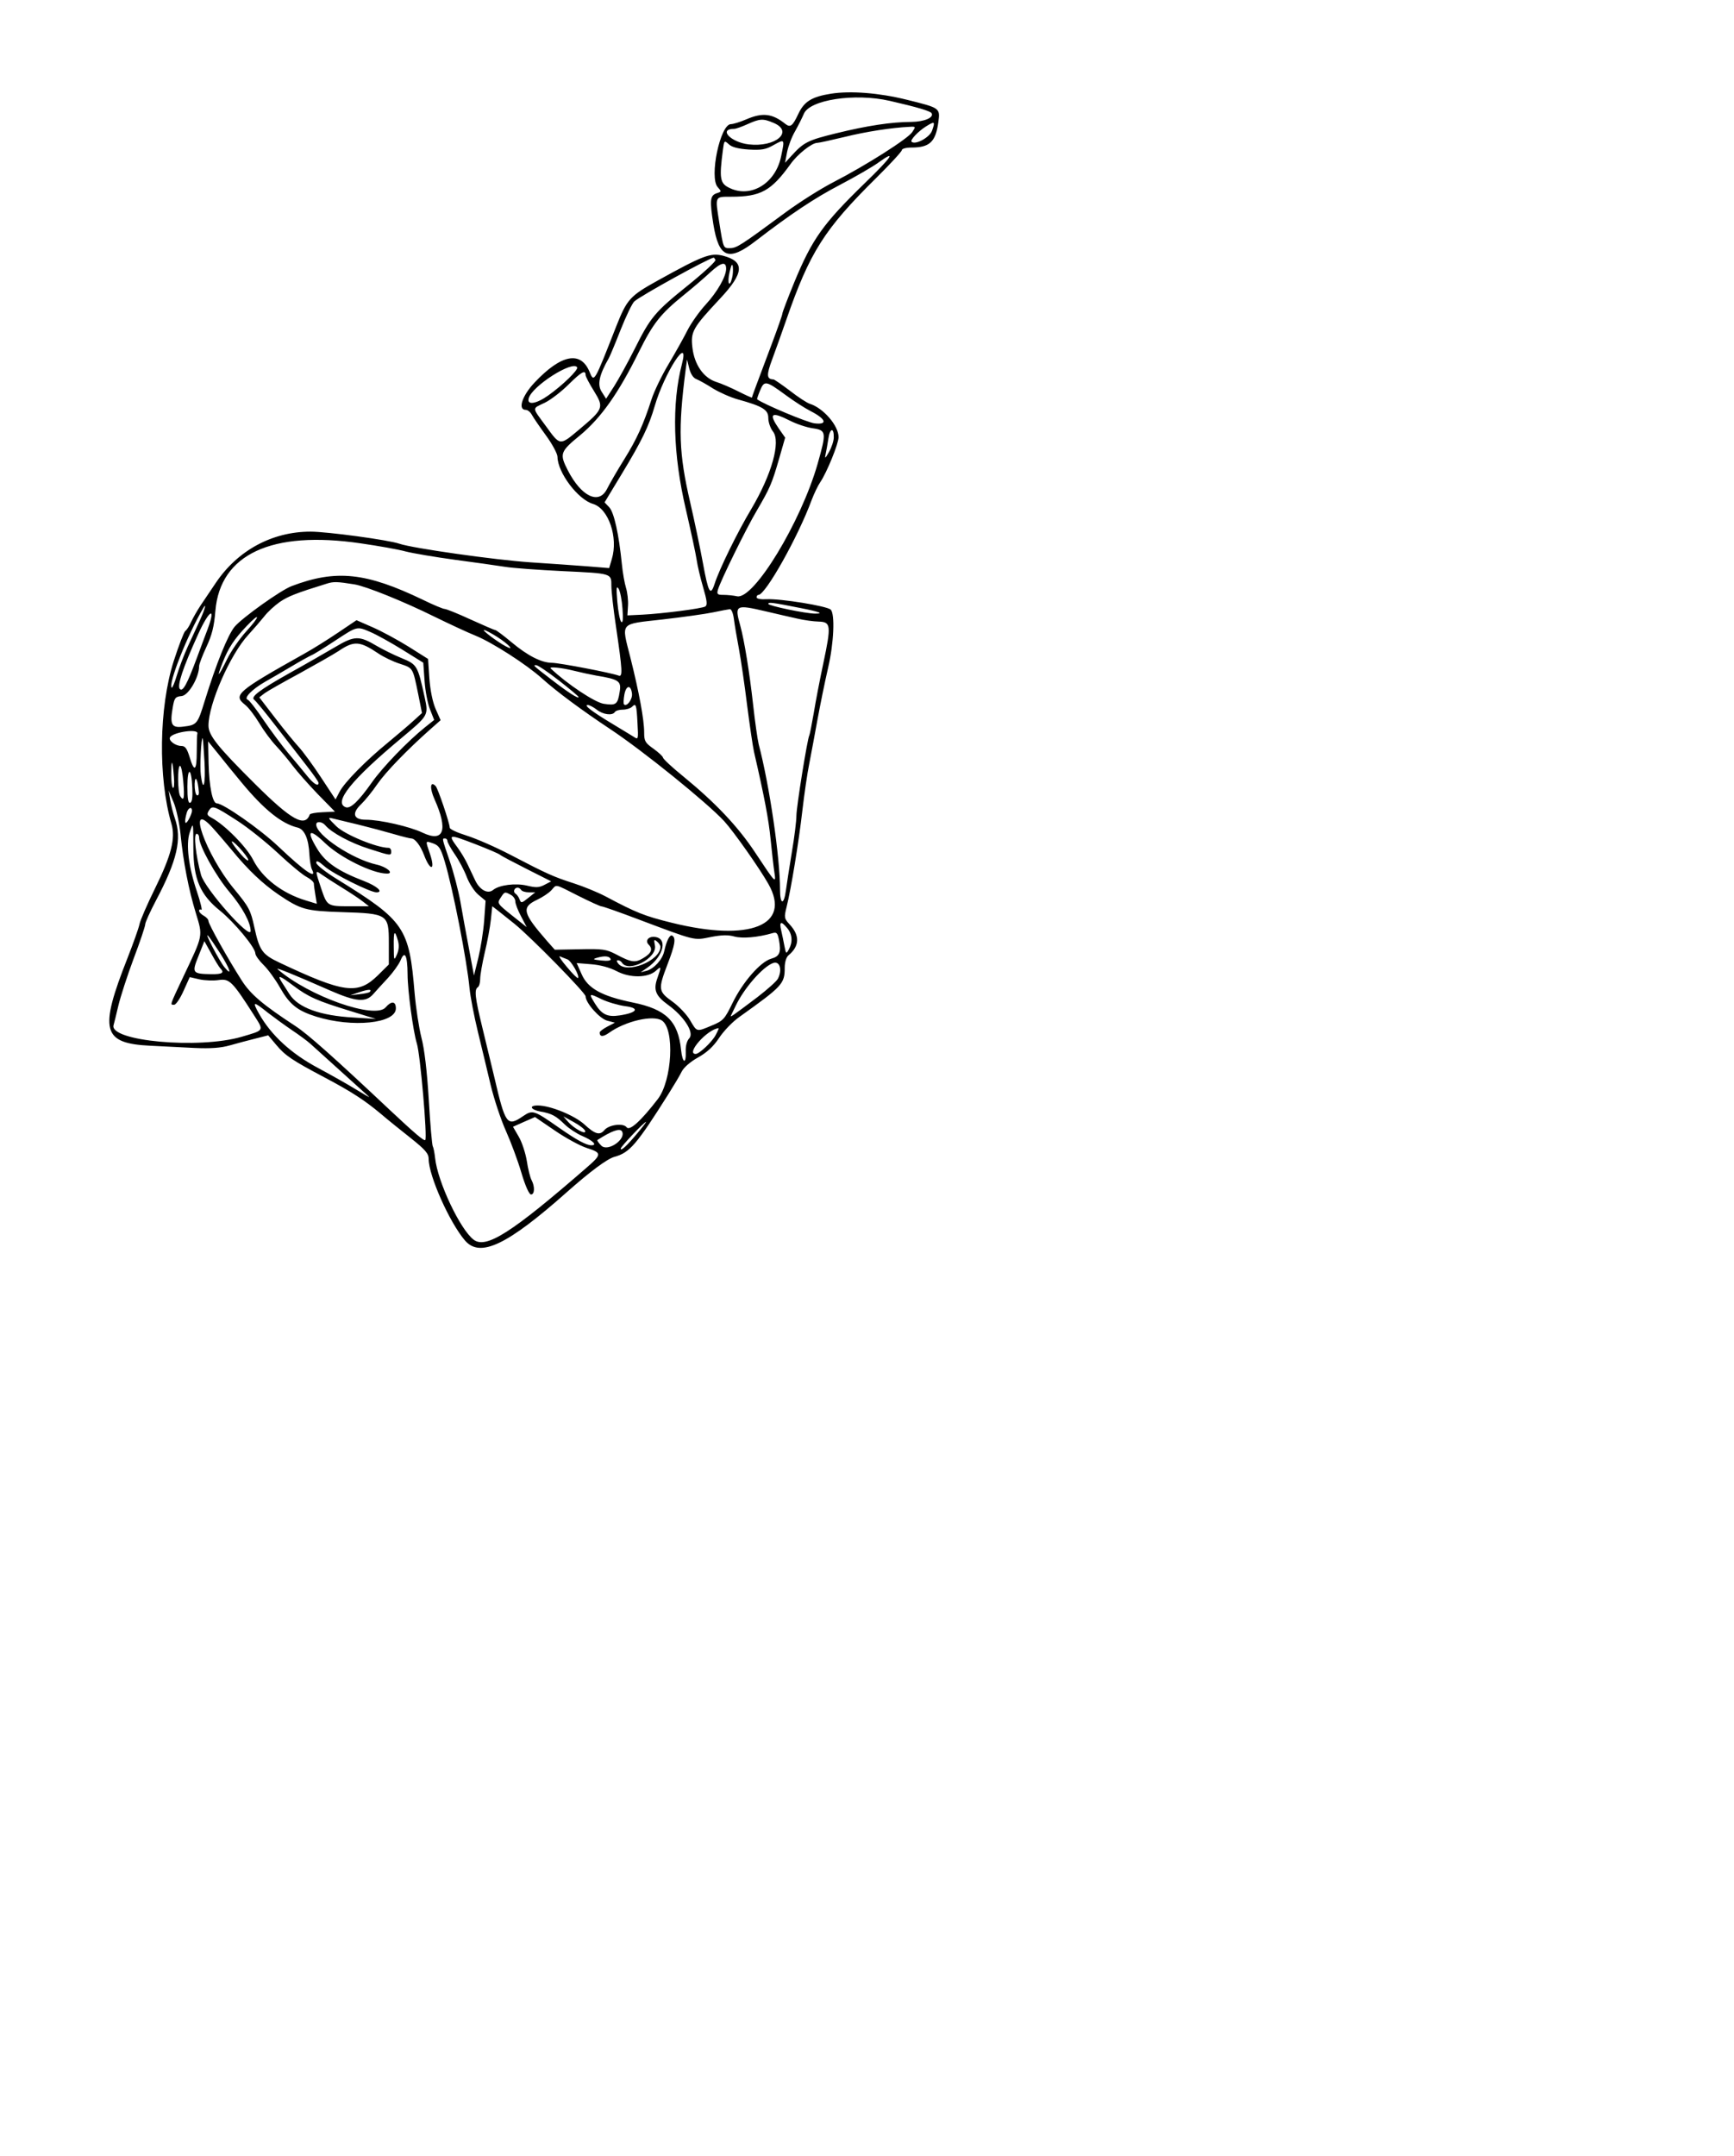 <?xml version="1.0" encoding="UTF-8"?>
<svg xmlns="http://www.w3.org/2000/svg" xmlns:xlink="http://www.w3.org/1999/xlink" width="416pt" height="517pt" viewBox="0 0 416 517" version="1.1">
<g id="surface1">
<path style=" stroke:none;fill-rule:nonzero;fill:rgb(0%,0%,0%);fill-opacity:1;" d="M 199.383 22.465 C 194.773 23.195 192.949 24.32 191.543 27.27 C 190.137 30.273 189.605 30.664 188.367 29.68 C 185.25 27.211 182.945 26.93 178.984 28.645 C 177.551 29.262 175.895 29.766 175.359 29.766 C 172.773 29.766 170.105 42.574 172.184 44.875 C 173.113 45.914 173.113 45.969 172.043 46.305 C 170.328 46.84 170.219 47.934 171.145 53.805 C 172.465 61.891 174.797 62.816 181.316 57.762 C 189.746 51.277 195.508 47.457 201.492 44.34 C 205.086 42.457 209.273 40.047 210.789 38.949 C 215.203 35.773 213.996 37.602 207.504 43.891 C 197.445 53.664 194.859 57.285 190.559 67.676 C 188.988 71.523 187.695 74.895 187.695 75.203 C 187.695 75.512 186.516 78.855 185.082 82.672 C 181.344 92.586 180.391 95.168 180.391 95.336 C 180.391 95.422 178.93 94.773 177.156 93.879 C 175.387 92.98 172.973 91.938 171.789 91.574 C 168.785 90.594 166.59 87.445 166.113 83.348 C 165.668 79.527 166.172 78.629 172.746 71.609 C 178.535 65.43 178.734 62.707 173.477 61.328 C 170.469 60.57 168.672 61.246 157.77 67.285 C 151.082 70.992 150.41 71.777 147.824 78.293 C 142.484 91.91 142.543 91.828 141.418 89.129 C 139.309 84.074 134.617 84.977 128.266 91.715 C 125.23 94.914 124.164 98.285 126.129 98.285 C 126.582 98.285 127.254 98.816 127.594 99.465 C 127.93 100.109 129.477 102.355 130.992 104.434 C 132.512 106.516 133.746 108.816 133.746 109.574 C 133.801 113.34 138.633 119.77 142.262 120.836 C 146 121.957 148.355 128.863 146.781 134.059 L 146.141 136.227 L 140.941 135.805 C 138.074 135.578 131.922 135.156 127.285 134.848 C 118.855 134.285 98.988 131.477 95.812 130.383 C 93.258 129.484 78.504 127.488 74.488 127.488 C 65.297 127.488 57.008 131.984 51.758 139.789 C 50.633 141.445 49.031 143.832 48.16 145.125 C 47.316 146.391 46.277 148.215 45.828 149.199 C 45.406 150.152 44.785 151.109 44.449 151.305 C 44.145 151.527 42.879 154.785 41.668 158.551 C 38.129 169.699 37.902 186.461 41.133 197.555 C 42.148 201.035 41.109 205.105 37.145 213.141 C 35.32 216.844 33.66 220.664 33.465 221.617 C 33.266 222.602 31.977 226.195 30.625 229.652 C 23.715 247.148 24.5 250.207 36.137 250.77 C 38.973 250.91 43.723 251.16 46.699 251.301 C 50.52 251.469 52.965 251.301 55.129 250.684 C 56.789 250.207 59.566 249.477 61.254 249.055 L 64.344 248.27 L 66.254 250.543 C 68.449 253.156 70.074 254.25 77.887 258.379 C 84.348 261.805 87.414 263.797 91.32 267.055 C 92.863 268.375 96.094 270.988 98.484 272.867 C 102.051 275.707 102.84 276.633 102.84 277.922 C 102.84 281.91 107.84 293.141 111.551 297.469 C 115.172 301.68 121.664 298.59 135.996 285.871 C 141.645 280.871 145.688 277.867 147.457 277.391 C 151.055 276.406 152.711 274.496 160.41 262.281 C 161.676 260.262 163.109 257.875 163.559 256.945 C 164.062 255.965 165.637 254.59 167.465 253.578 C 169.625 252.367 171.145 250.965 172.523 248.887 C 173.59 247.258 175.781 244.98 177.383 243.859 C 187.723 236.477 188.258 235.914 188.258 232.066 C 188.258 230.746 188.621 229.566 189.129 229.117 C 191.824 226.898 191.938 224.371 189.465 221.703 C 188.117 220.246 188.086 220.02 188.707 217.492 C 189.773 213.25 191.629 201.961 192.5 194.324 C 192.949 190.449 193.68 185.395 194.156 183.09 C 194.609 180.762 195.477 176.102 196.094 172.703 C 196.715 169.301 197.867 163.605 198.684 160.066 C 200.059 154.168 200.34 147.258 199.301 146.195 C 198.402 145.32 187.301 143.527 183.902 143.691 C 182.551 143.777 181.512 143.582 181.512 143.246 C 181.512 142.906 181.711 142.652 181.965 142.652 C 183.648 142.652 191.488 128.699 194.719 119.91 C 195.309 118.363 196.234 116.426 196.797 115.609 C 198.344 113.34 201.18 106.398 201.18 104.828 C 201.18 102.078 197.559 97.863 194.27 96.824 C 193.625 96.629 191.457 95.227 189.52 93.707 C 187.555 92.219 185.758 90.984 185.559 90.984 C 183.902 90.93 183.844 89.945 185.25 86.18 C 186.039 84.047 187.582 79.75 188.648 76.664 C 194.27 60.461 197.754 54.984 210.203 42.684 C 213.574 39.344 216.355 36.336 216.355 36 C 216.355 35.664 217.367 35.383 218.633 35.383 C 223.043 35.383 224.473 34.035 225.121 29.262 C 225.57 25.891 225.543 25.891 217.477 23.898 C 210.875 22.27 204.102 21.734 199.383 22.465 Z M 213.434 24.18 C 219.922 25.664 223.152 26.621 223.488 27.129 C 224.137 28.191 221.75 29.203 218.633 29.234 C 213.855 29.262 208.176 30.102 200.621 31.957 C 193.766 33.641 192.836 34.117 189.887 37.348 L 188.34 39.035 L 188.82 36.508 C 189.098 35.102 189.941 32.824 190.758 31.453 C 191.543 30.047 192.473 28.191 192.836 27.324 C 194.188 23.926 205.059 22.27 213.434 24.18 Z M 185.559 29.457 C 190.535 31.535 186.094 35.383 179.602 34.625 C 175.246 34.09 172.27 30.891 176.176 30.891 C 176.566 30.891 178 30.383 179.352 29.766 C 182.301 28.445 183.059 28.391 185.559 29.457 Z M 223.605 31.34 C 223.043 32.965 219.555 34.852 218.688 33.98 C 218.293 33.586 220.344 31.422 222.227 30.273 C 224.25 29.008 224.391 29.121 223.605 31.34 Z M 218.855 31.676 C 217.844 33.246 207.812 39.625 199.918 43.695 C 196.91 45.242 191.77 48.496 188.48 50.914 C 177.832 58.773 176.766 59.477 175.191 59.504 C 173.504 59.531 173.562 59.645 172.551 53.301 C 171.539 46.98 171.453 47.176 175.387 47.176 C 182.496 47.176 184.996 45.801 189.633 39.371 C 191.316 36.984 194.773 34.258 196.066 34.258 C 196.488 34.258 199.41 33.613 202.559 32.855 C 207.754 31.562 213.996 30.609 218.18 30.414 C 219.727 30.328 219.727 30.355 218.855 31.676 Z M 179.633 35.859 C 182.691 36.027 183.707 35.859 185.531 34.82 C 188.312 33.277 188.285 33.246 187.383 37.543 C 186.062 43.949 180.191 47.543 175.078 45.102 C 172.719 44.004 172.523 42.879 173.422 36.027 C 173.73 33.641 173.758 33.613 174.855 34.598 C 175.582 35.297 177.129 35.691 179.633 35.859 Z M 171.648 62.312 C 171.848 62.594 168.867 65.344 165.074 68.406 C 157.039 74.867 156.055 76.07 152.18 83.824 C 150.574 86.996 148.414 90.93 147.344 92.613 L 145.406 95.617 L 144.34 93.934 C 143.242 92.219 143.75 89.918 146.082 85.844 C 146.359 85.34 147.656 82.25 148.918 79.02 C 150.215 75.766 151.672 72.73 152.18 72.281 C 153.695 70.906 170.023 61.918 171.227 61.781 C 171.285 61.781 171.484 62.004 171.648 62.312 Z M 174.207 64.477 C 174.18 66.328 172.102 69.98 169.32 73.012 C 167.773 74.695 165.809 77.477 164.934 79.191 C 164.094 80.875 162.039 84.555 160.383 87.332 C 158.723 90.113 156.898 93.902 156.309 95.758 C 154.344 101.824 152.824 105.195 149.816 110.051 C 148.16 112.691 146.277 115.949 145.602 117.297 C 143.664 121.086 139.449 119.066 136.219 112.777 C 134.195 108.816 134.363 108.309 139.168 104.379 C 144.199 100.195 148.355 94.324 153.219 84.496 C 156.703 77.477 158.441 75.289 164.094 70.711 C 166.113 69.082 168.953 66.664 170.414 65.289 C 173.055 62.875 174.207 62.621 174.207 64.477 Z M 175.641 66.609 C 175.02 69.164 174.402 67.957 175.02 65.32 C 175.441 63.492 175.668 63.074 175.809 63.969 C 175.895 64.699 175.836 65.879 175.641 66.609 Z M 163.613 87.25 C 161.113 96.852 161.453 108.984 164.543 122.156 C 165.75 127.406 166.93 132.824 167.129 134.23 C 167.324 135.605 168.027 138.613 168.699 140.883 C 169.625 144.059 169.742 145.098 169.207 145.434 C 168.391 145.938 159.004 147.148 154.09 147.398 L 150.52 147.57 L 150.66 145.266 C 150.746 143.973 150.52 142.035 150.184 140.969 C 149.848 139.875 149.395 137.348 149.199 135.352 C 148.469 128.051 147.316 122.887 146.164 121.648 L 145.043 120.469 L 149.285 113.449 C 154.008 105.641 155.664 102.219 157.066 97.387 C 159.371 89.441 165.496 79.949 163.613 87.25 Z M 167.152 90.953 C 167.828 91.234 169.602 92.219 171.086 93.176 C 172.605 94.102 175.246 95.281 176.961 95.758 C 183.027 97.441 184.324 98.258 184.324 100.25 C 184.324 101.262 184.828 102.695 185.445 103.48 C 187.359 105.922 185.137 113.785 180.25 122.043 C 176.934 127.574 172.551 136.504 171.426 140.043 C 170.445 143.047 169.938 142.148 168.645 135.07 C 168.027 131.672 166.648 125.102 165.582 120.469 C 162.855 108.703 162.656 102.918 164.484 88.738 L 164.824 86.211 L 165.355 88.348 C 165.723 89.75 166.34 90.676 167.152 90.953 Z M 138.469 88.09 C 138.805 88.652 135.012 92.359 131.527 94.832 C 128.633 96.883 126.387 97.219 126.832 95.531 C 127.594 92.613 137.398 86.352 138.469 88.09 Z M 140.488 89.945 C 140.488 90.281 141.387 91.996 142.512 93.793 C 144.93 97.723 144.789 98.09 138.945 103.004 C 134.254 106.934 134.418 106.934 130.992 102.219 C 127.535 97.5 127.566 98.09 130.711 96.57 C 132.145 95.871 134.73 93.879 136.473 92.137 C 139.477 89.16 140.488 88.598 140.488 89.945 Z M 188.539 94.773 C 190.395 96.148 193.062 97.863 194.492 98.594 C 198.176 100.477 198.652 101.906 195.422 101.516 C 193.68 101.32 183.227 96.938 181.652 95.758 C 181.57 95.703 181.879 94.746 182.355 93.621 C 183.367 91.18 183.762 91.266 188.539 94.773 Z M 189.492 100.867 C 191.094 101.684 193.539 102.496 194.945 102.695 C 198.262 103.172 198.316 103.59 196.152 111.23 C 192.16 125.188 180.867 143.777 176.848 142.992 C 175.949 142.793 174.461 142.652 173.535 142.652 C 172.102 142.652 171.93 142.484 172.242 141.391 C 172.887 139.199 179.039 126.676 181.598 122.379 C 184.688 117.102 185.195 115.977 186.938 109.91 L 188.367 104.941 L 186.906 102.863 C 184.324 99.129 184.996 98.594 189.492 100.867 Z M 200.027 104.914 C 200.027 105.758 199.496 107.301 198.879 108.395 C 197.98 109.969 197.809 110.078 198.062 108.957 C 198.23 108.168 198.543 106.484 198.738 105.164 C 199.102 102.609 200.086 102.441 200.027 104.914 Z M 86.543 130.297 C 90.727 130.891 95.562 131.758 97.305 132.234 C 99.047 132.684 104.355 133.582 109.105 134.23 C 113.852 134.848 119.246 135.633 121.102 135.914 C 122.957 136.227 129.195 136.672 134.926 136.953 C 146.867 137.516 146.672 137.461 146.672 140.492 C 146.672 141.727 147.148 146.078 147.766 150.152 C 149.34 160.879 149.426 162.422 148.387 162 C 146.727 161.359 134.137 158.941 132.398 158.941 C 129.867 158.914 126.609 157.258 122.676 153.973 C 120.766 152.371 119.023 151.078 118.801 151.078 C 118.574 151.078 115.934 149.926 112.898 148.551 C 109.863 147.148 107.055 146.023 106.66 146.023 C 106.297 146.023 103.934 145.043 101.465 143.832 C 87.805 137.262 80.613 136.504 69.965 140.547 C 67.293 141.559 58.078 148.16 56.281 150.293 C 54.652 152.285 51.871 159.168 49.117 168.066 C 47.402 173.656 47.234 173.855 43.973 174.246 C 41.164 174.613 40.711 173.797 41.445 169.613 C 41.836 167.336 42.062 167.055 43.582 166.914 C 45.238 166.75 47.766 162.422 47.766 159.754 C 47.766 159.277 48.555 157.199 49.508 155.152 C 50.855 152.285 51.363 150.234 51.672 146.5 C 52.797 132.91 65.156 127.152 86.543 130.297 Z M 84.996 140.125 C 87.805 140.578 96.77 144.199 104.16 147.848 C 107.84 149.645 112.309 151.727 114.133 152.453 C 118.121 154.082 126.301 159.332 129.984 162.648 C 133.578 165.879 139.535 170.285 146.391 174.836 C 154.203 180.004 169.625 192.469 173.73 196.906 C 175.977 199.352 182.27 208.281 184.352 211.988 C 189.941 221.898 179.91 225.918 161.172 221.281 C 154.594 219.652 152.684 218.895 145.238 214.934 C 143.355 213.953 139.93 212.547 137.652 211.82 C 132.762 210.246 131.188 209.543 122.535 205.023 C 118.996 203.172 114.246 201.094 112 200.391 C 109.75 199.688 107.895 198.848 107.895 198.48 C 107.895 197.441 105.059 189.043 104.523 188.512 C 103.203 187.133 103.035 188.961 104.242 191.656 C 107.559 199.043 106.492 202.102 101.406 199.688 C 98.312 198.199 91.148 196.57 87.75 196.57 C 84.77 196.57 84.324 195.027 86.652 192.836 C 87.582 191.938 89.324 189.801 90.504 188.062 C 92.527 185.141 97.586 179.891 103.289 174.836 L 105.703 172.703 L 104.523 170.035 C 103.793 168.379 103.23 165.57 103.008 162.676 L 102.699 158.016 L 98.062 155.094 C 95.504 153.496 91.656 151.414 89.492 150.461 L 85.527 148.723 L 81.117 151.695 C 78.703 153.324 75.078 155.602 73.055 156.723 C 56.871 165.793 55.832 166.664 58.781 168.996 C 59.598 169.613 61.113 171.609 62.18 173.375 C 63.25 175.172 65.074 177.645 66.254 178.879 C 67.406 180.113 69.207 182.25 70.246 183.652 C 71.285 185.027 73.984 188.09 76.23 190.422 L 80.359 194.633 L 77.41 194.773 C 75.781 194.832 74.402 195.082 74.32 195.309 C 73.164 198.48 69.91 196.656 61.309 188.117 C 52.234 179.105 50.016 176.352 50.016 173.996 C 50.016 168.801 55.242 156.891 59.598 152.203 C 60.887 150.797 62.574 148.832 63.391 147.82 C 64.176 146.781 65.859 145.238 67.098 144.367 C 69.121 142.992 71.031 142.234 78.395 139.957 C 79.996 139.453 80.812 139.453 84.996 140.125 Z M 149.34 145.969 C 149.535 148.496 149.426 149.504 149.031 149.113 C 148.723 148.805 148.301 146.641 148.105 144.34 C 147.824 141 147.879 140.352 148.414 141.195 C 148.777 141.758 149.199 143.918 149.34 145.969 Z M 192.16 145.828 C 196.574 146.695 197.754 147.148 195.562 147.148 C 193.344 147.148 184.324 145.266 184.324 144.816 C 184.324 144.34 185.195 144.449 192.16 145.828 Z M 48.102 148.41 C 47.375 150.039 45.996 153.016 45.066 155.012 C 44.145 157.031 42.961 160.148 42.43 161.945 C 41.895 163.746 41.332 165.062 41.191 164.895 C 40.293 164.027 44.984 152.23 48.723 145.883 C 49.594 144.367 49.227 145.938 48.102 148.41 Z M 183.762 146.613 C 186.402 147.23 189.801 148.02 191.348 148.355 C 192.895 148.723 195.168 149.027 196.406 149.059 C 199.355 149.141 199.441 149.957 197.527 159.027 C 196.715 162.844 195.672 168.207 195.227 170.988 C 194.75 173.738 194.27 176.156 194.156 176.352 C 193.707 177.082 191.066 193.48 191.066 195.59 C 191.066 196.797 190.59 200.754 189.973 204.348 C 189.379 207.945 188.734 212.102 188.539 213.559 C 188.059 217.125 187.133 216.961 187.133 213.309 C 187.133 205.559 184.605 188.285 182.02 178.488 C 181.738 177.336 181.121 173.039 180.672 168.941 C 179.828 161.328 178.562 153.496 177.578 149.957 C 176.203 145.043 176.457 144.902 183.762 146.613 Z M 49.816 150.852 C 49.34 152.062 48.219 155.121 47.262 157.68 C 44.902 164.051 43.863 165.934 43.16 165.23 C 42.43 164.504 43.832 160.234 47.543 152.062 C 50.211 146.195 51.895 145.266 49.816 150.852 Z M 176.062 148.41 C 176.23 149.73 176.766 152.934 177.27 155.57 C 177.75 158.184 178.648 164.277 179.234 169.082 C 179.855 173.879 180.586 178.934 180.895 180.312 C 183.395 191.152 184.406 196.484 184.883 201.344 C 185.195 204.434 185.586 207.973 185.785 209.207 C 186.203 211.961 186.094 211.875 181.203 204.488 C 177.074 198.227 171.648 192.5 163.922 186.18 C 161.254 184.02 159.09 181.996 159.062 181.688 C 159.035 181.379 157.996 180.426 156.785 179.551 C 154.766 178.121 154.539 177.727 154.539 175.621 C 154.539 172.59 153.332 166.047 151.223 157.648 C 149.059 149.059 148.496 149.73 158.922 148.551 C 163.781 147.988 169.262 147.23 171.117 146.836 C 172.973 146.445 174.77 146.109 175.105 146.078 C 175.473 146.055 175.895 147.09 176.062 148.41 Z M 59.117 151.359 C 57.547 153.074 55.438 156.105 54.453 158.129 C 52.293 162.48 51.871 162.816 53.414 158.855 C 54.793 155.375 56.168 153.27 59.203 150.098 C 62.52 146.613 62.461 147.707 59.117 151.359 Z M 88.93 151.586 C 90.305 152.172 93.707 154.055 96.488 155.77 L 101.547 158.914 L 101.855 163.266 C 102.023 165.68 102.613 168.77 103.176 170.145 L 104.16 172.645 L 102.023 174.355 C 97.891 177.645 91.797 183.965 89.242 187.586 C 86.035 192.133 84.07 194.016 82.918 193.566 C 79.938 192.414 84.324 186.969 96.293 177 C 102.84 171.523 102.809 171.551 101.883 167.227 C 100.199 159.559 100.086 159.363 96.348 157.816 C 94.492 157.062 91.852 155.742 90.445 154.926 C 86.148 152.371 85.051 152.398 80.332 155.207 C 78.027 156.555 73.109 159.391 69.402 161.441 C 62.207 165.484 60.02 167.141 61 167.816 C 61.34 168.039 63.613 170.793 66.059 173.965 C 68.531 177.141 71.848 181.438 73.477 183.512 C 75.105 185.59 76.426 187.473 76.426 187.727 C 76.426 188.707 75.246 188.008 73.672 186.039 C 72.746 184.887 70.695 182.418 69.121 180.562 C 67.574 178.711 64.906 175.117 63.191 172.617 C 61.504 170.09 59.793 167.898 59.426 167.789 C 58.387 167.422 60.441 165.316 63.5 163.547 C 64.879 162.762 67.801 161.078 69.965 159.785 C 72.125 158.492 74.289 157.312 74.742 157.117 C 75.219 156.945 77.719 155.402 80.359 153.66 C 85.785 150.098 85.586 150.152 88.93 151.586 Z M 119.246 152.707 C 122.055 154.504 123.633 156.219 121.328 154.98 C 119.277 153.887 115.539 151.078 116.129 151.078 C 116.438 151.078 117.816 151.809 119.246 152.707 Z M 90.758 156.695 C 91.992 157.539 94.324 158.66 95.926 159.168 C 99.129 160.234 99.016 160.035 100.34 166.496 L 101.238 170.988 L 99.074 172.953 C 97.867 174.051 95.113 176.383 92.977 178.148 C 87.777 182.391 82.609 187.641 81.453 189.887 L 80.5 191.711 L 77.02 186.434 C 75.105 183.512 72.688 180.227 71.707 179.16 C 70.695 178.066 68.137 174.949 66.031 172.195 L 62.207 167.227 L 63.473 166.242 C 64.203 165.711 67.969 163.574 71.875 161.469 C 75.754 159.332 79.969 156.945 81.203 156.133 C 84.941 153.605 86.289 153.691 90.758 156.695 Z M 134.082 163.184 C 136.668 165.203 138.805 166.973 138.805 167.141 C 138.805 167.648 136.332 166.074 132.652 163.238 C 127.789 159.504 127.789 159.504 128.633 159.504 C 129.023 159.504 131.5 161.16 134.082 163.184 Z M 137.711 160.852 C 139.395 161.273 141.785 161.777 143.02 162 C 148.496 162.902 149.09 163.324 148.668 165.879 C 148.188 168.941 147.824 169.219 144.844 168.77 C 142.684 168.434 135.965 163.969 132.117 160.289 C 131.582 159.785 134.816 160.121 137.711 160.852 Z M 151.617 166.328 C 151.785 167.676 150.379 169.559 149.707 168.91 C 149.535 168.742 149.594 167.676 149.793 166.555 C 150.215 164.277 151.363 164.137 151.617 166.328 Z M 143.16 170.176 C 144.676 171.383 146.953 171.664 147.516 170.734 C 147.711 170.426 148.555 170.176 149.395 170.176 C 150.238 170.176 151.254 169.863 151.617 169.5 C 152.57 168.543 152.711 168.91 152.938 173.375 C 153.164 177.363 153.133 177.418 152.039 176.688 C 151.391 176.297 149.117 174.891 146.953 173.598 C 142.09 170.68 139.984 169.082 140.969 169.051 C 141.387 169.051 142.371 169.559 143.16 170.176 Z M 47.344 175.93 C 47.262 176.156 47.203 178.121 47.203 180.285 C 47.203 184.863 46.613 185.309 45.488 181.547 C 44.844 179.469 44.426 178.879 43.496 178.879 C 42.062 178.879 40.352 177.559 40.797 176.801 C 41.613 175.508 47.766 174.668 47.344 175.93 Z M 49.059 182.672 C 49.367 188.062 48.75 190.281 48.188 185.898 C 47.906 183.934 48.273 176.633 48.609 177.023 C 48.695 177.141 48.891 179.668 49.059 182.672 Z M 58.023 187.727 C 63.359 194.156 67.547 197.523 71.398 198.453 C 73.055 198.848 74.066 201.176 74.234 204.996 C 74.32 206.371 74.57 207.973 74.852 208.504 C 76.117 211.031 73.141 209.012 66.734 202.945 C 62.348 198.789 53.527 192.641 52.012 192.641 C 50.996 192.641 50.184 188.652 50.043 183.09 L 49.93 177.785 L 52.375 180.789 C 53.695 182.473 56.25 185.59 58.023 187.727 Z M 41.727 186.293 C 41.867 187.922 41.754 189.102 41.5 188.934 C 41.25 188.762 41.051 187.191 41.078 185.449 C 41.109 181.742 41.391 182.109 41.727 186.293 Z M 43.973 187.445 C 44.309 191.43 44.113 192.305 43.242 190.926 C 42.598 189.887 42.539 183.652 43.188 183.652 C 43.469 183.652 43.805 185.367 43.973 187.445 Z M 46.137 188.961 C 46.25 191.152 46.082 192.359 45.629 192.5 C 45.152 192.668 44.957 191.547 44.957 188.652 C 44.957 183.738 45.941 183.988 46.137 188.961 Z M 47.711 190 C 47.738 190.562 47.516 190.871 47.203 190.672 C 46.895 190.477 46.672 189.27 46.699 187.977 C 46.781 185.562 47.516 187.078 47.711 190 Z M 43.301 199.941 C 43.973 206.734 45.266 213.363 46.98 218.953 C 48.695 224.598 48.777 224.09 44.027 234.117 C 40.629 241.305 40.77 240.941 41.781 240.941 C 42.203 240.941 43.215 239.449 44.027 237.625 L 45.52 234.312 L 47.852 234.848 C 49.141 235.129 51.223 235.211 52.488 235.012 C 55.043 234.652 55.719 235.293 60.863 243.328 C 63.359 247.258 63.531 246.977 58.023 248.605 C 47.711 251.641 26.047 249.645 27.254 245.797 C 27.367 245.434 27.871 243.383 28.379 241.219 C 28.887 239.059 30.543 233.949 32.062 229.875 C 33.605 225.805 34.84 222.125 34.84 221.648 C 34.84 221.199 35.996 218.645 37.398 215.977 C 42.512 206.316 43.691 201.176 41.949 196.234 C 41.531 195.027 41.023 193.031 40.828 191.797 L 40.461 189.551 L 41.641 192.359 C 42.289 193.902 43.02 197.301 43.301 199.941 Z M 57.039 196.883 C 59.512 198.48 63.867 201.961 66.703 204.602 C 69.543 207.27 72.633 209.824 73.586 210.301 C 74.543 210.809 75.301 211.508 75.301 211.906 C 75.301 212.266 75.473 213.504 75.668 214.652 L 76.004 216.734 L 73.422 215.945 C 67.715 214.234 62.941 210.555 60.746 206.23 C 59.176 203.113 53.977 197.836 50.801 196.121 C 49.68 195.531 49.562 195.25 50.125 194.355 C 50.941 193.062 51.391 193.23 57.039 196.883 Z M 46.051 194.465 C 46.051 194.855 45.688 195.785 45.238 196.57 C 44.395 198.031 44.145 197.273 44.762 195.027 C 45.098 193.68 46.082 193.258 46.051 194.465 Z M 50.914 198.395 C 52.121 199.715 54.23 202.188 55.633 203.871 C 59.484 208.59 62.996 211.906 66.816 214.516 C 72.184 218.137 73.305 218.445 82.047 218.727 C 93.004 219.066 93.285 219.23 93.285 226.113 L 93.285 231.281 L 90.645 233.891 C 85.867 238.582 82.551 238.16 67.043 230.832 C 62.883 228.863 62.238 227.938 61 222.266 C 60.129 218.25 59.738 217.492 56.109 213.109 C 49.34 204.91 44.621 191.488 50.914 198.395 Z M 85.98 197.75 C 88.621 198.395 92.414 199.41 94.41 199.996 C 96.434 200.586 98.344 201.062 98.68 201.062 C 99.551 201.062 100.844 202.719 101.715 204.996 C 103.23 209.012 104.523 208.816 103.148 204.742 C 102.023 201.457 101.996 201.598 103.906 202.242 C 105.312 202.75 105.734 203.395 106.688 206.57 C 108.629 213 112.027 230.324 112.645 237.008 C 112.844 239.004 113.742 243.691 114.641 247.398 C 115.539 251.105 116.941 256.891 117.73 260.262 C 118.543 263.602 120.176 268.543 121.383 271.211 C 122.562 273.852 124.25 278.371 125.09 281.238 C 126.02 284.383 126.949 286.434 127.395 286.434 C 128.266 286.434 128.352 284.551 127.535 283.008 C 127.199 282.391 126.668 280.309 126.387 278.398 C 126.074 276.492 125.207 273.852 124.445 272.562 L 123.07 270.199 L 125.711 269.02 L 128.352 267.867 L 133.098 271.098 C 135.715 272.898 139.141 274.75 140.688 275.254 C 144.453 276.461 144.453 276.773 140.602 280.113 C 122.789 295.586 116.637 299.52 113.656 297.297 C 110.426 294.887 104.977 283.398 104.383 277.672 C 104.242 276.406 103.992 275.145 103.82 274.863 C 103.652 274.582 103.203 269.555 102.867 263.688 C 102.445 256.805 101.824 251.527 101.098 248.801 C 100.508 246.473 99.777 241.672 99.469 238.133 C 98.172 222.461 97.078 220.832 80.922 210.863 C 78.082 209.121 75.863 207.352 75.863 206.875 C 75.863 206.258 76.457 206.512 77.887 207.773 C 79.91 209.543 88.789 213.98 90.305 213.98 C 92.105 213.98 90.477 212.492 87.355 211.285 C 81.062 208.871 78.059 206.793 76.09 203.535 C 73.391 199.098 74.18 198.508 77.973 202.156 C 81.594 205.641 89.379 209.488 92.836 209.488 C 94.633 209.488 92.777 207.859 90.336 207.328 C 84.547 206.035 75.863 200.277 75.863 197.723 C 75.863 196.852 77.297 196.992 78.082 197.945 C 79.516 199.66 84.184 202.188 88.508 203.535 C 93.816 205.246 93.848 205.246 93.848 204.152 C 93.848 203.676 93.566 203.309 93.23 203.309 C 90.418 203.309 82.777 200.164 80.695 198.145 C 78.645 196.148 78.562 195.953 79.797 196.262 C 80.586 196.461 83.367 197.133 85.98 197.75 Z M 46.391 203.449 C 46.418 210.809 48.02 214.574 52.824 218.418 C 56.195 221.141 61.254 227.234 61.254 228.613 C 61.254 229.09 62.152 230.352 63.25 231.422 C 64.344 232.484 66.113 234.93 67.184 236.84 C 69.457 240.855 71.34 242.371 75.836 243.777 C 84.547 246.5 94.973 245.434 94.973 241.812 C 94.973 240.066 93.902 239.957 92.527 241.559 C 90 244.535 74.039 238.891 66.594 232.402 C 66 231.867 70.496 233.695 79.18 237.516 C 85.418 240.238 87.723 240.434 89.52 238.414 C 90.195 237.625 91.797 235.887 93.059 234.535 C 94.297 233.188 95.672 231.281 96.094 230.297 C 97.109 227.797 97.75 229.062 97.781 233.637 C 97.781 237.516 99.129 247.398 100 250.207 C 100.816 252.703 102.559 272.84 102.023 273.375 C 101.742 273.684 99.523 271.801 93.566 266.215 C 80.109 253.547 73.844 247.988 70.918 246.078 C 63.023 240.91 60.102 238.441 57.965 235.07 C 54.621 229.848 50.016 221.594 50.016 220.863 C 50.016 220.496 49.508 219.934 48.891 219.598 C 48.273 219.262 47.766 218.727 47.766 218.418 C 47.766 218.109 48.02 217.996 48.301 218.164 C 48.582 218.363 48.102 216.367 47.234 213.758 C 45.238 207.914 44.59 202.496 45.488 199.715 C 46.391 197.02 46.363 196.906 46.391 203.449 Z M 47.766 200.812 C 47.766 202.832 51.785 210.051 55.043 213.898 C 58.133 217.547 60.129 221.199 60.129 223.25 C 60.129 225.523 49.086 213.055 48.219 209.77 C 46.953 205.105 46.391 199.941 47.176 199.941 C 47.484 199.941 47.766 200.332 47.766 200.812 Z M 114.219 202.496 C 117.027 203.59 119.613 204.684 119.949 204.965 C 120.258 205.246 123.18 206.766 126.387 208.395 L 132.23 211.344 L 130.625 212.184 C 129.336 212.859 128.547 212.887 126.469 212.383 C 123.688 211.707 119.754 212.211 118.293 213.418 C 117.027 214.457 115.09 213.418 113.992 211.09 C 113.488 210.051 112.672 208.309 112.168 207.242 C 111.66 206.148 110.621 204.406 109.863 203.367 C 107.336 199.941 107.504 199.91 114.219 202.496 Z M 59.566 206.203 C 59.566 206.594 58.809 206.035 57.883 204.965 C 55.211 201.906 54.762 200.531 57.289 203.141 C 58.527 204.465 59.566 205.836 59.566 206.203 Z M 107.336 201.656 C 107.336 201.992 108.121 203.422 109.105 204.855 C 110.09 206.258 111.379 208.703 111.969 210.273 C 112.562 211.848 113.824 213.785 114.781 214.574 L 116.496 216.004 L 116.156 220.75 C 115.961 223.359 115.312 227.375 114.75 229.707 L 113.711 233.918 L 112.504 227.461 C 111.828 223.895 110.902 218.84 110.453 216.227 C 109.973 213.59 108.852 209.238 107.895 206.484 C 105.984 200.867 106.016 201.062 106.773 201.062 C 107.082 201.062 107.336 201.344 107.336 201.656 Z M 82.047 212.859 C 84.07 214.094 86.344 215.609 87.105 216.227 L 88.508 217.32 L 84.012 217.32 C 78.504 217.32 78.504 217.32 77.043 213.027 C 75.582 208.676 75.582 208.59 77.129 209.684 C 77.832 210.191 80.051 211.625 82.047 212.859 Z M 138.75 214.824 C 141.504 216.199 144.004 217.352 144.34 217.352 C 144.648 217.352 148.668 218.754 153.246 220.496 C 167.07 225.691 166.395 225.523 170.469 224.707 C 173.055 224.203 174.66 224.145 176.145 224.566 C 178.086 225.102 181.793 224.793 185.277 223.781 C 186.32 223.473 186.543 223.699 186.879 225.383 C 187.441 228.387 187.047 229.34 184.996 229.902 C 182.41 230.66 178.195 235.492 175.754 240.488 C 173.84 244.422 173.504 244.785 170.781 245.91 C 167.043 247.484 167.238 247.508 165.551 244.645 C 164.766 243.297 162.855 241.277 161.281 240.152 C 157.91 237.738 157.855 237.203 160.16 231.195 C 161.93 226.59 162.211 224.934 161.281 224.371 C 160.691 224.008 159.906 225.578 159.344 228.133 C 158.922 230.098 156.898 232.32 155.102 232.797 L 153.695 233.16 L 155.211 232.125 C 159.402 229.23 160.328 224.652 156.703 224.652 C 155.438 224.652 154.789 225.691 155.605 226.508 C 156.676 227.57 156.309 228.555 154.398 229.707 C 152.375 230.941 151.531 230.832 147.766 228.836 C 145.438 227.629 144.562 227.516 139.141 227.629 L 133.098 227.742 L 131.301 225.719 C 125.371 218.926 125.035 217.578 128.828 215.777 C 130.148 215.16 131.695 214.121 132.285 213.477 C 133.605 212.016 132.875 211.848 138.75 214.824 Z M 125.035 213.418 C 125.23 213.73 126.074 213.98 126.891 213.98 L 128.406 213.98 L 126.723 215.328 C 125.148 216.594 125.008 216.621 124.645 215.668 C 124.445 215.105 123.996 214.488 123.66 214.293 C 123.012 213.871 123.379 212.859 124.191 212.859 C 124.473 212.859 124.84 213.109 125.035 213.418 Z M 122.535 214.574 C 123.152 214.879 123.633 215.609 123.633 216.172 C 123.633 216.734 124.25 218.336 125.008 219.738 L 126.355 222.32 L 122.789 219.488 C 119.305 216.703 119.246 216.594 120.09 215.301 C 121.074 213.785 121.102 213.785 122.535 214.574 Z M 123.434 221.535 C 127.48 224.82 140.488 238.102 140.488 238.918 C 140.488 240.488 143.863 244.281 145.688 244.762 L 147.516 245.238 L 145.688 246.191 C 144.676 246.727 143.863 247.344 143.863 247.594 C 143.863 248.66 144.676 248.691 146.141 247.648 C 150.074 244.844 156.703 243.328 158.809 244.73 C 161.898 246.809 161.254 259.051 157.824 263.547 C 153.75 268.824 151.027 271.297 150.324 270.312 C 149.535 269.246 146.055 269.695 144.984 271.016 C 143.891 272.305 142.766 272 140.238 269.668 C 137.852 267.477 132.004 265.09 129 265.09 C 126.809 265.09 127.285 266.102 129.672 266.551 C 132.371 267.027 133.355 267.562 135.516 269.668 C 136.473 270.594 138.328 271.828 139.648 272.391 C 142.23 273.484 143.383 274.637 141.895 274.637 C 140.66 274.637 138.383 273.402 134.113 270.426 C 128.043 266.184 127.789 266.102 125.457 267.672 C 121.664 270.254 121.242 269.695 118.602 258.352 C 117.898 255.402 116.605 250.012 115.707 246.359 C 113.965 239.227 113.742 237.289 114.641 236.727 C 114.949 236.531 115.203 235.633 115.203 234.707 C 115.203 233.777 115.707 230.973 116.297 228.414 C 116.918 225.887 117.562 222.352 117.762 220.551 L 118.098 217.32 L 119.387 218.305 C 120.117 218.867 121.914 220.328 123.434 221.535 Z M 188.848 222.547 C 190.082 224.008 190.223 225.887 189.27 227.629 C 188.621 228.809 188.566 228.781 188.199 226.898 C 188.004 225.805 187.641 224.121 187.414 223.109 C 186.906 220.973 187.383 220.777 188.848 222.547 Z M 95.477 225.605 C 95.785 226.703 95.703 227.797 95.223 228.895 C 94.52 230.465 94.492 230.379 94.465 226.953 C 94.41 223.164 94.691 222.828 95.477 225.605 Z M 52.77 228.527 C 55.184 232.32 55.832 234.34 53.863 231.953 C 52.629 230.465 48.945 223.418 49.902 224.371 C 50.211 224.68 51.504 226.562 52.77 228.527 Z M 158.441 227.094 C 158.332 230.438 150.41 233.582 148.355 231.109 C 147.906 230.578 147.879 230.27 148.246 230.27 C 148.582 230.27 149.004 230.52 149.199 230.832 C 150.773 233.359 157.715 229.762 157.125 226.73 C 156.844 225.301 156.898 225.184 157.629 225.777 C 158.105 226.168 158.473 226.758 158.441 227.094 Z M 52.852 232.207 C 53.918 233.273 53.332 233.637 50.719 233.609 C 46.109 233.527 45.969 233.328 47.625 229.23 L 49.031 225.691 L 50.688 228.668 C 51.59 230.324 52.574 231.926 52.852 232.207 Z M 136.105 230.043 C 137.035 230.379 139.141 234.059 138.664 234.535 C 138.523 234.652 137.312 233.469 135.996 231.867 C 134.645 230.297 133.918 229.145 134.336 229.34 C 134.785 229.539 135.574 229.848 136.105 230.043 Z M 146.5 230.016 C 146.617 230.352 145.773 230.492 144.281 230.324 C 142.203 230.098 142.066 230.016 143.301 229.652 C 145.07 229.145 146.25 229.258 146.5 230.016 Z M 186.602 234.734 C 186.262 235.352 184.043 237.316 181.711 239.113 C 175.527 243.777 175.078 244.086 175.387 243.469 C 175.527 243.156 176.035 242.148 176.484 241.219 C 178.508 236.953 182.973 231.867 185.445 230.941 C 187.078 230.324 187.75 232.57 186.602 234.734 Z M 147.992 232.906 C 151.168 234.566 155.438 234.512 157.348 232.797 C 158.668 231.59 158.699 231.703 157.715 234.535 C 156.703 237.375 157.266 238.777 160.242 240.941 C 164.094 243.719 166.59 247.594 165.387 248.941 C 164.766 249.617 164.457 250.797 164.516 252.203 C 164.625 255.348 163.727 254.953 163.391 251.75 C 162.688 244.871 159.82 242.035 151.84 240.406 C 144.422 238.891 141.051 237.039 139.562 233.668 L 138.352 230.941 L 141.809 231.223 C 144.004 231.391 146.277 232.008 147.992 232.906 Z M 70.414 236.391 C 74.008 239.086 76.117 240.012 84.012 242.43 L 90.195 244.34 L 84.801 244 C 76.762 243.551 71.539 241.641 69.457 238.414 C 68.953 237.625 68.137 236.363 67.66 235.605 C 66.395 233.668 67.016 233.836 70.414 236.391 Z M 88.68 237.879 C 88.508 238.047 87.383 238.301 86.176 238.414 L 84.012 238.664 L 86.262 237.906 C 88.367 237.203 89.352 237.18 88.68 237.879 Z M 149.988 241.277 C 153.586 241.727 152.883 242.852 148.637 243.496 C 145.742 243.945 144.367 243.27 142.793 240.742 C 141.191 238.16 141.246 238.102 144.281 239.59 C 145.742 240.293 148.328 241.051 149.988 241.277 Z M 64.344 242.906 C 65.578 243.859 68.109 245.715 69.965 246.977 C 71.82 248.211 73.844 249.73 74.461 250.293 C 75.078 250.852 78.363 253.828 81.766 256.891 C 85.168 259.949 88.199 262.703 88.508 262.984 C 88.82 263.293 87.496 262.535 85.586 261.355 C 83.676 260.176 79.516 257.816 76.316 256.105 C 69.879 252.68 65.047 248.242 62.152 243.102 C 60.441 240.043 60.723 240.012 64.344 242.906 Z M 171.707 248.184 C 170.863 249.816 167.773 252.734 166.902 252.734 C 164.43 252.734 169.711 246.781 172.41 246.555 C 172.492 246.555 172.184 247.289 171.707 248.184 Z M 140.379 271.184 C 140.715 272.25 137.734 270.652 136.273 268.992 L 135.152 267.703 L 137.652 269.078 C 139 269.809 140.238 270.762 140.379 271.184 Z M 152.91 271.746 C 150.352 274.809 148.918 276.125 148.918 275.426 C 148.918 274.973 154.566 269.02 154.988 269.02 C 155.102 269.02 154.172 270.254 152.91 271.746 Z M 149.199 271.27 C 150.352 273.121 145.828 276.293 144.254 274.723 C 143.609 274.074 143.188 273.457 143.328 273.375 C 146.672 271.211 148.695 270.48 149.199 271.27 Z M 149.199 271.27 "/>
</g>
</svg>
